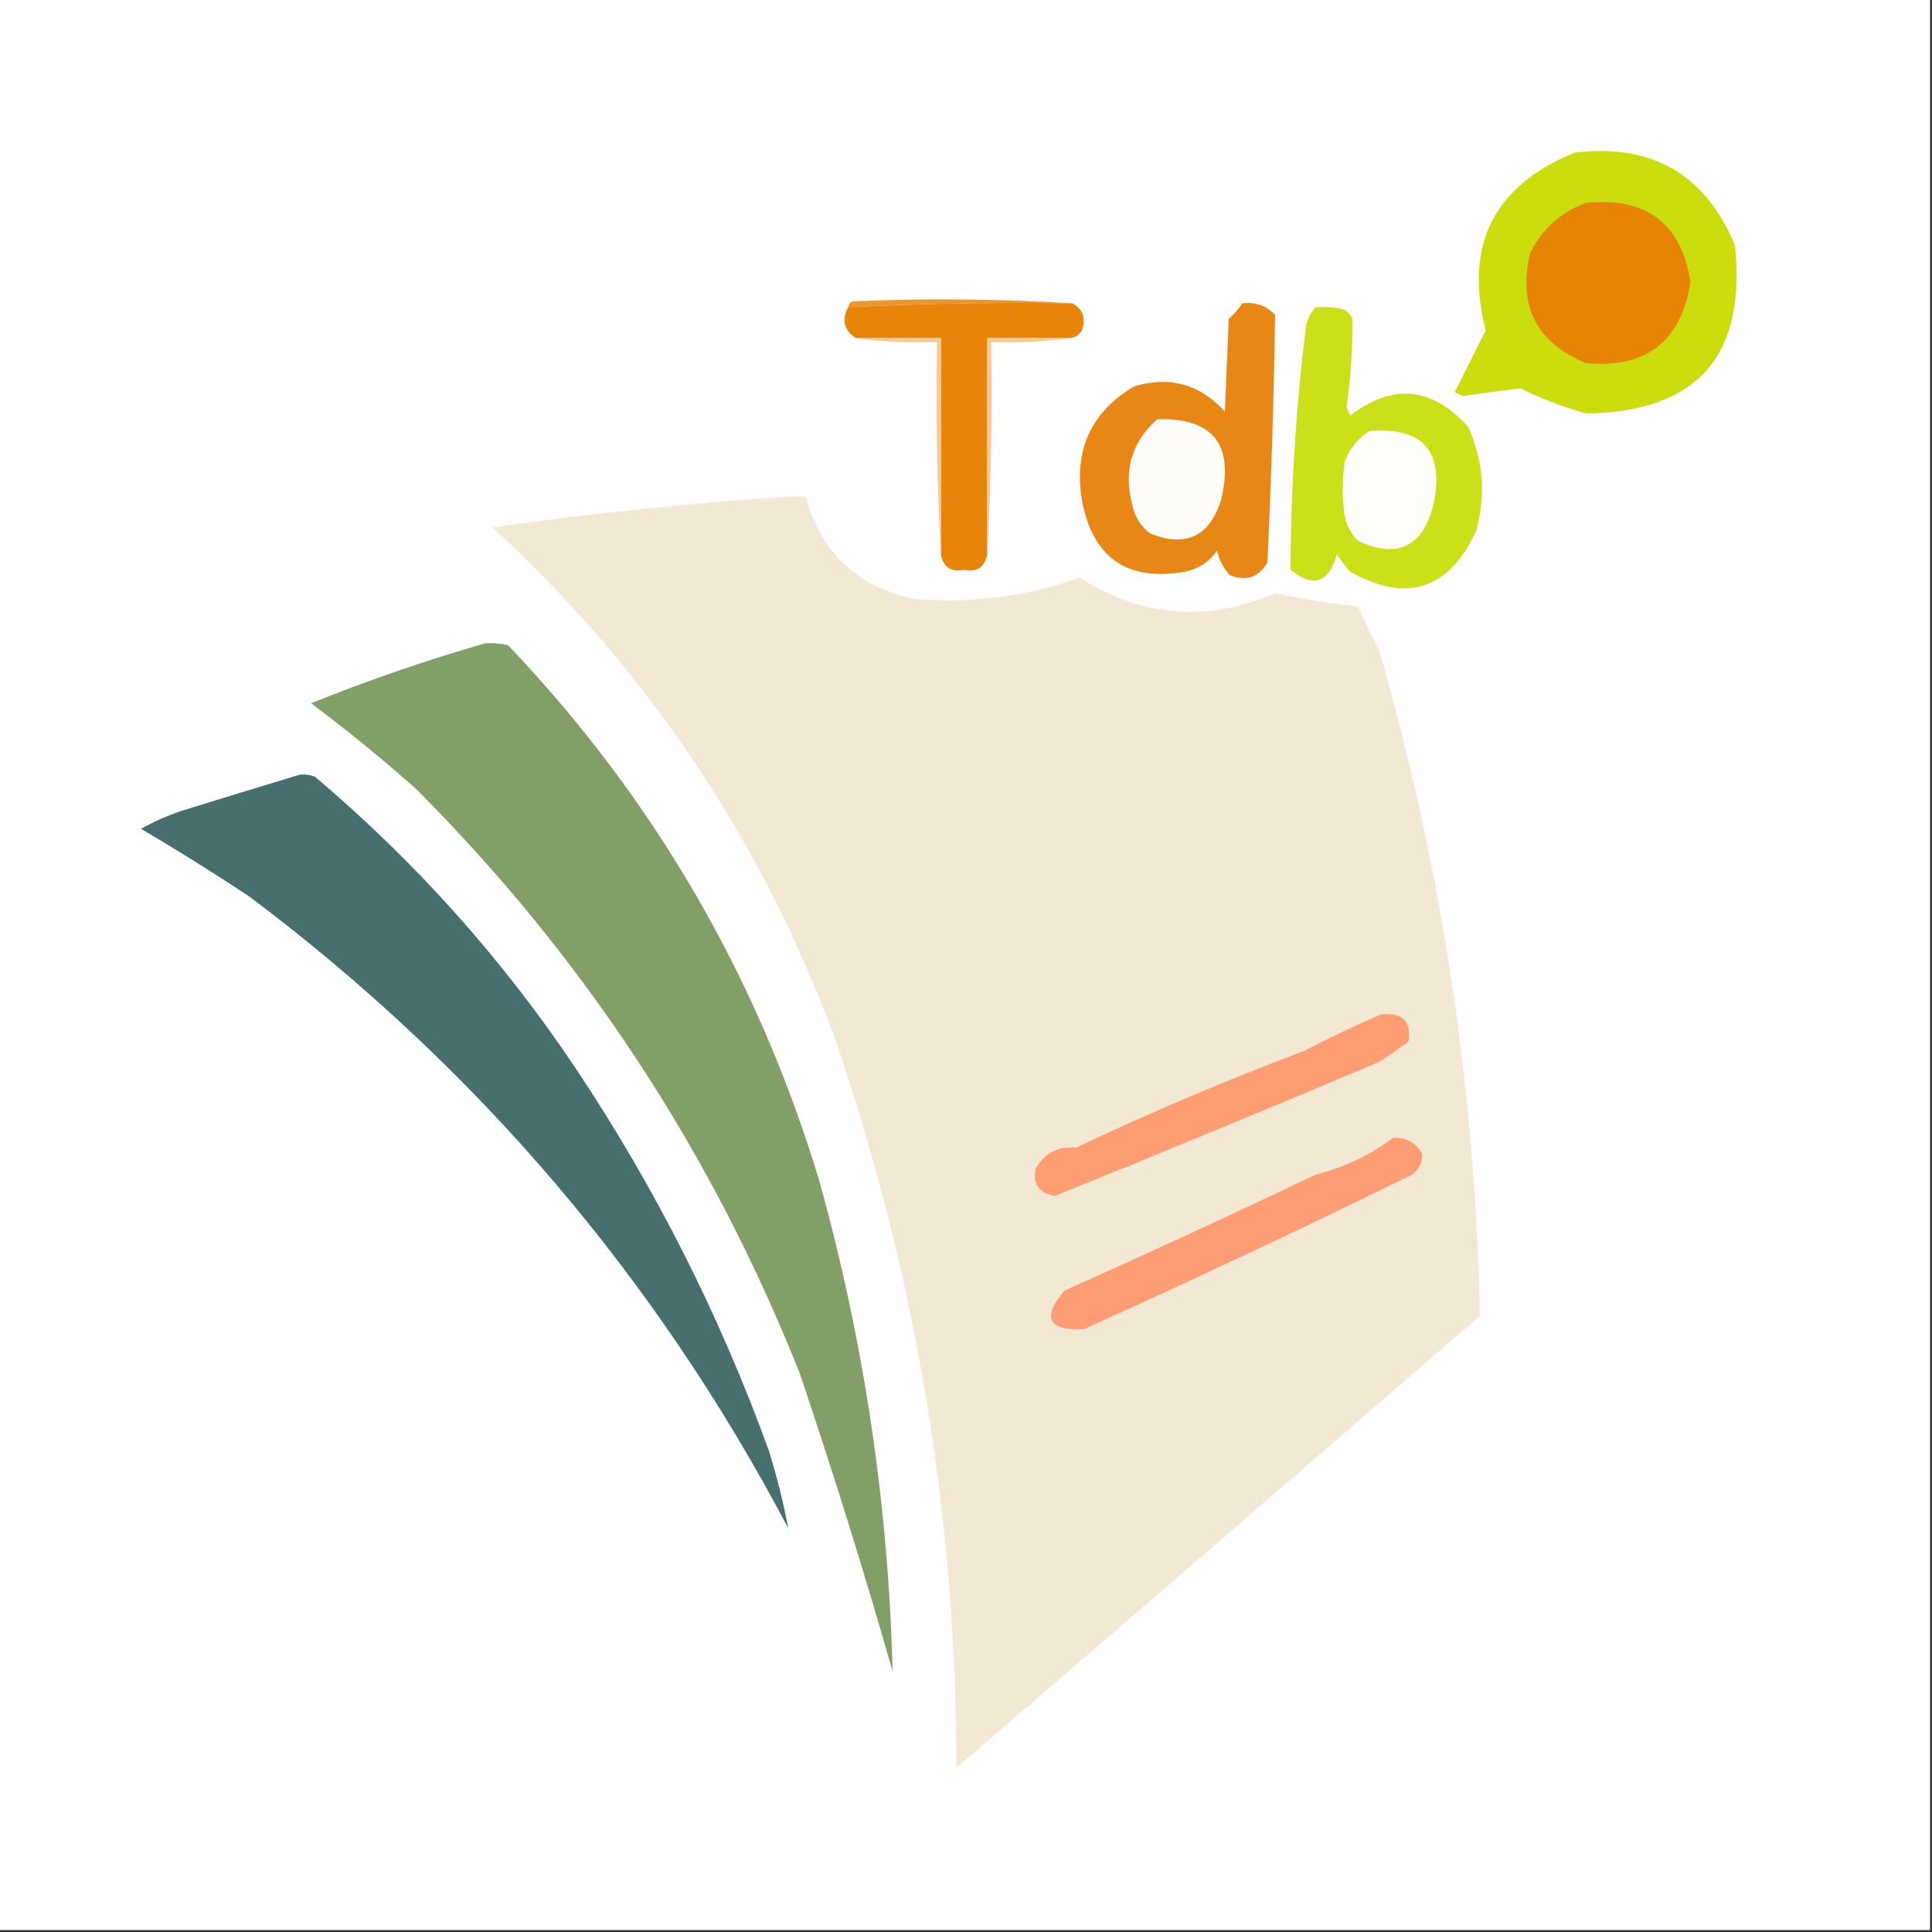 <?xml version="1.0" encoding="UTF-8"?>
<!DOCTYPE svg PUBLIC "-//W3C//DTD SVG 1.1//EN" "http://www.w3.org/Graphics/SVG/1.1/DTD/svg11.dtd">
<svg xmlns="http://www.w3.org/2000/svg" version="1.1" width="500px" height="500px" style="shape-rendering:geometricPrecision; text-rendering:geometricPrecision; image-rendering:optimizeQuality; fill-rule:evenodd; clip-rule:evenodd" xmlns:xlink="http://www.w3.org/1999/xlink">
<rect width="100%" height="100%" fill="#333333" stroke="none"/>
<g><path style="opacity:1" fill="#fefefe" d="M -0.5,-0.5 C 166.167,-0.5 332.833,-0.5 499.5,-0.5C 499.5,166.167 499.5,332.833 499.5,499.5C 332.833,499.5 166.167,499.5 -0.5,499.5C -0.5,332.833 -0.5,166.167 -0.5,-0.5 Z"/></g>
<g><path style="opacity:1" fill="#ccdd0d" d="M 407.5,39.5 C 427.564,37.105 441.398,45.105 449,63.5C 452.029,92.134 439.196,106.634 410.5,107C 404.572,105.363 398.905,103.197 393.5,100.5C 388.487,101.101 383.487,101.768 378.5,102.5C 377.833,102.167 377.167,101.833 376.5,101.5C 379.182,96.136 381.849,90.802 384.5,85.5C 378.866,63.435 386.532,48.102 407.5,39.5 Z"/></g>
<g><path style="opacity:1" fill="#e78406" d="M 410.5,52.5 C 426.081,50.935 435.081,57.769 437.5,73C 435.075,88.386 426.075,95.386 410.5,94C 397.597,88.696 392.764,79.196 396,65.5C 399.162,59.164 403.996,54.831 410.5,52.5 Z"/></g>
<g><path style="opacity:1" fill="#eb972f" d="M 277.5,78.5 C 258.12,78.191 238.787,78.525 219.5,79.5C 219.611,78.883 219.944,78.383 220.5,78C 239.671,77.171 258.671,77.338 277.5,78.5 Z"/></g>
<g><path style="opacity:1" fill="#e8840a" d="M 277.5,78.5 C 280.247,79.973 281.081,82.306 280,85.5C 279.184,86.823 278.017,87.489 276.5,87.5C 269.5,87.5 262.5,87.5 255.5,87.5C 255.5,106.167 255.5,124.833 255.5,143.5C 254.864,146.795 252.864,148.128 249.5,147.5C 246.136,148.128 244.136,146.795 243.5,143.5C 243.5,124.833 243.5,106.167 243.5,87.5C 236.167,87.5 228.833,87.5 221.5,87.5C 218.432,85.506 217.765,82.839 219.5,79.5C 238.787,78.525 258.12,78.191 277.5,78.5 Z"/></g>
<g><path style="opacity:1" fill="#cddf19" d="M 340.5,79.5 C 342.857,79.337 345.19,79.503 347.5,80C 348.667,80.5 349.5,81.333 350,82.5C 350.07,90.186 349.57,97.853 348.5,105.5C 348.833,106.167 349.167,106.833 349.5,107.5C 360.459,99.126 370.626,100.126 380,110.5C 383.904,119.184 384.571,128.184 382,137.5C 374.901,152.635 364.068,156.135 349.5,148C 348.213,146.59 347.046,145.09 346,143.5C 343.868,150.852 339.868,152.186 334,147.5C 334.056,126.434 335.389,105.434 338,84.5C 338.366,82.548 339.199,80.882 340.5,79.5 Z"/></g>
<g><path style="opacity:1" fill="#f5ca95" d="M 276.5,87.5 C 270.021,88.491 263.354,88.824 256.5,88.5C 256.83,107.008 256.497,125.341 255.5,143.5C 255.5,124.833 255.5,106.167 255.5,87.5C 262.5,87.5 269.5,87.5 276.5,87.5 Z"/></g>
<g><path style="opacity:1" fill="#f4cb97" d="M 221.5,87.5 C 228.833,87.5 236.167,87.5 243.5,87.5C 243.5,106.167 243.5,124.833 243.5,143.5C 242.503,125.341 242.17,107.008 242.5,88.5C 235.313,88.825 228.313,88.491 221.5,87.5 Z"/></g>
<g><path style="opacity:1" fill="#e88715" d="M 321.5,78.5 C 324.862,78.07 327.695,79.07 330,81.5C 329.679,102.829 329.013,124.162 328,145.5C 325.947,149.292 322.781,150.458 318.5,149C 316.683,147.2 315.516,145.034 315,142.5C 312.9,145.467 310.066,147.3 306.5,148C 291.668,150.51 282.835,144.343 280,129.5C 277.861,116.462 282.361,106.629 293.5,100C 302.723,97.243 310.557,99.41 317,106.5C 317.333,98.5 317.667,90.5 318,82.5C 319.376,81.295 320.542,79.962 321.5,78.5 Z"/></g>
<g><path style="opacity:1" fill="#fefcf9" d="M 299.5,108.5 C 313.991,108.078 319.491,115.078 316,129.5C 312.917,138.958 306.75,141.791 297.5,138C 295.106,136.048 293.606,133.548 293,130.5C 290.718,121.728 292.884,114.394 299.5,108.5 Z"/></g>
<g><path style="opacity:1" fill="#fdfef9" d="M 354.5,111.5 C 368.339,110.509 373.839,116.843 371,130.5C 368.23,141.527 361.73,144.694 351.5,140C 349.683,138.2 348.516,136.034 348,133.5C 347.333,128.833 347.333,124.167 348,119.5C 349.305,116.039 351.471,113.372 354.5,111.5 Z"/></g>
<g><path style="opacity:1" fill="#829f68" d="M 125.5,166.5 C 127.527,166.338 129.527,166.505 131.5,167C 169.246,206.636 196.079,252.803 212,305.5C 223.579,347.049 229.913,389.382 231,432.5C 223.618,406.685 215.618,381.018 207,355.5C 184.212,298.064 151.045,247.564 107.5,204C 98.79,196.288 89.79,188.955 80.5,182C 95.316,176.053 110.316,170.886 125.5,166.5 Z"/></g>
<g><path style="opacity:1" fill="#476f70" d="M 77.5,200.5 C 78.873,200.343 80.207,200.51 81.5,201C 107.593,223.086 130.093,248.252 149,276.5C 169.64,307.447 186.307,340.447 199,375.5C 201.06,382.154 202.727,388.82 204,395.5C 169.773,330.6 123.273,276.1 64.5,232C 55.335,225.916 46.002,220.083 36.5,214.5C 39.673,212.717 43.007,211.217 46.5,210C 56.937,206.76 67.27,203.593 77.5,200.5 Z"/></g>
<g><path style="opacity:1" fill="#f3e8d3" d="M 204.5,128.5 C 205.833,128.5 207.167,128.5 208.5,128.5C 212.428,142.926 221.762,151.759 236.5,155C 251.234,156.232 265.567,154.399 279.5,149.5C 295.592,159.776 312.426,161.11 330,153.5C 337.089,155.023 344.256,156.189 351.5,157C 353.189,160.879 355.022,164.712 357,168.5C 373.151,224.659 381.818,281.992 383,340.5C 337.886,379.628 292.72,418.628 247.5,457.5C 247.489,392.632 236.989,329.632 216,268.5C 197.061,217.399 167.561,173.399 127.5,136.5C 153.211,132.818 178.878,130.151 204.5,128.5 Z"/></g>
<g><path style="opacity:1" fill="#fe9c72" d="M 357.5,262.5 C 363.032,262.028 365.365,264.362 364.5,269.5C 361.962,271.541 359.295,273.375 356.5,275C 328.768,286.726 300.934,298.226 273,309.5C 268.949,308.792 267.282,306.459 268,302.5C 270.291,298.437 273.791,296.604 278.5,297C 297.77,287.869 317.436,279.536 337.5,272C 344.075,268.545 350.741,265.378 357.5,262.5 Z"/></g>
<g><path style="opacity:1" fill="#fe9c73" d="M 360.5,294.5 C 363.785,294.269 366.285,295.603 368,298.5C 368.165,300.678 367.332,302.511 365.5,304C 337.349,317.783 309.015,331.116 280.5,344C 271.172,344.354 269.505,341.021 275.5,334C 297.317,324.257 318.984,314.257 340.5,304C 347.958,302.101 354.625,298.934 360.5,294.5 Z"/></g>
</svg>
